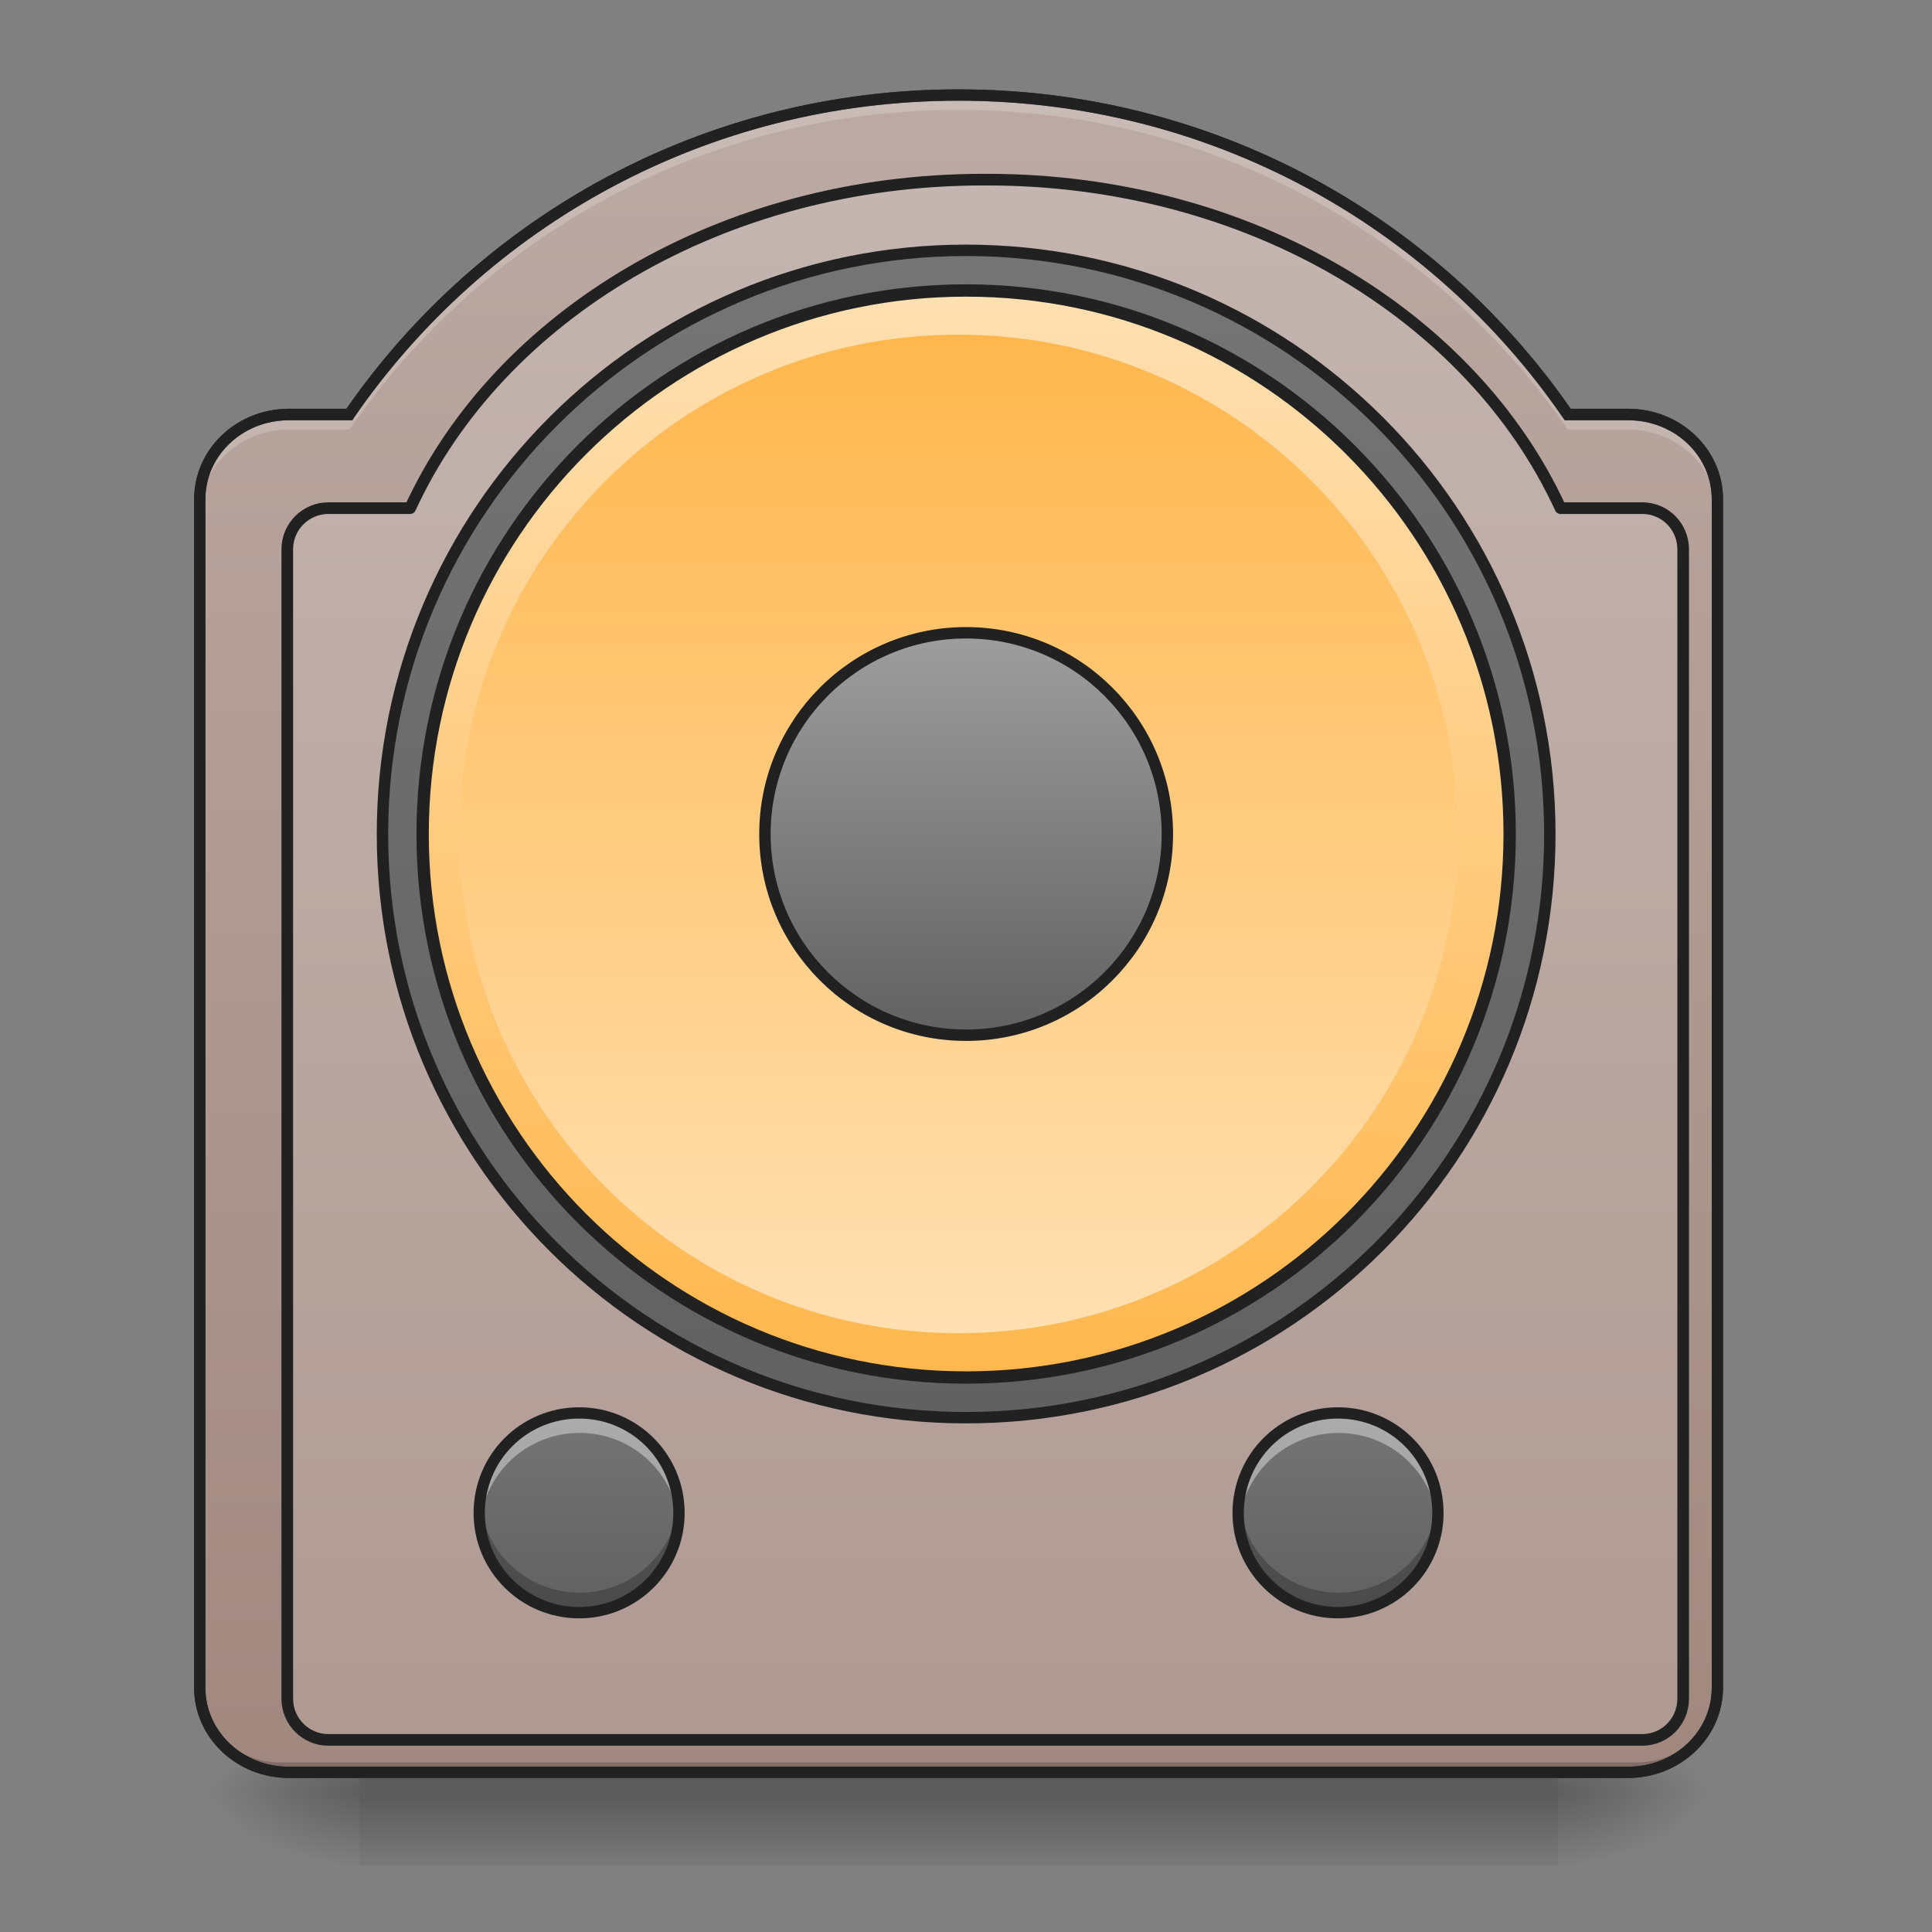 <?xml version="1.0" encoding="UTF-8"?>
<svg xmlns="http://www.w3.org/2000/svg" xmlns:xlink="http://www.w3.org/1999/xlink" width="32pt" height="32pt" viewBox="0 0 32 32" version="1.1">
<rect x="0" y="0" width="32" height="32" fill="#808080" stroke="none"/>
<defs>
<linearGradient id="linear0" gradientUnits="userSpaceOnUse" x1="254" y1="233.5" x2="254" y2="254.667" gradientTransform="matrix(0.063,0,0,0.063,-0,15.093)">
<stop offset="0" style="stop-color:rgb(0%,0%,0%);stop-opacity:0.275;"/>
<stop offset="1" style="stop-color:rgb(0%,0%,0%);stop-opacity:0;"/>
</linearGradient>
<radialGradient id="radial0" gradientUnits="userSpaceOnUse" cx="450.909" cy="189.579" fx="450.909" fy="189.579" r="21.167" gradientTransform="matrix(0,-0.078,-0.141,-0,52.131,65.249)">
<stop offset="0" style="stop-color:rgb(0%,0%,0%);stop-opacity:0.314;"/>
<stop offset="0.222" style="stop-color:rgb(0%,0%,0%);stop-opacity:0.275;"/>
<stop offset="1" style="stop-color:rgb(0%,0%,0%);stop-opacity:0;"/>
</radialGradient>
<radialGradient id="radial1" gradientUnits="userSpaceOnUse" cx="450.909" cy="189.579" fx="450.909" fy="189.579" r="21.167" gradientTransform="matrix(-0,0.078,0.141,0,-20.378,-5.874)">
<stop offset="0" style="stop-color:rgb(0%,0%,0%);stop-opacity:0.314;"/>
<stop offset="0.222" style="stop-color:rgb(0%,0%,0%);stop-opacity:0.275;"/>
<stop offset="1" style="stop-color:rgb(0%,0%,0%);stop-opacity:0;"/>
</radialGradient>
<radialGradient id="radial2" gradientUnits="userSpaceOnUse" cx="450.909" cy="189.579" fx="450.909" fy="189.579" r="21.167" gradientTransform="matrix(-0,-0.078,0.141,-0,-20.378,65.249)">
<stop offset="0" style="stop-color:rgb(0%,0%,0%);stop-opacity:0.314;"/>
<stop offset="0.222" style="stop-color:rgb(0%,0%,0%);stop-opacity:0.275;"/>
<stop offset="1" style="stop-color:rgb(0%,0%,0%);stop-opacity:0;"/>
</radialGradient>
<radialGradient id="radial3" gradientUnits="userSpaceOnUse" cx="450.909" cy="189.579" fx="450.909" fy="189.579" r="21.167" gradientTransform="matrix(0,0.078,-0.141,0,52.131,-5.874)">
<stop offset="0" style="stop-color:rgb(0%,0%,0%);stop-opacity:0.314;"/>
<stop offset="0.222" style="stop-color:rgb(0%,0%,0%);stop-opacity:0.275;"/>
<stop offset="1" style="stop-color:rgb(0%,0%,0%);stop-opacity:0;"/>
</radialGradient>
<linearGradient id="linear1" gradientUnits="userSpaceOnUse" x1="254" y1="254.667" x2="254" y2="-189.833" gradientTransform="matrix(0.063,0,0,0.063,0,13.439)">
<stop offset="0" style="stop-color:rgb(63.137%,53.333%,49.804%);stop-opacity:1;"/>
<stop offset="1" style="stop-color:rgb(73.725%,66.667%,64.314%);stop-opacity:1;"/>
</linearGradient>
<linearGradient id="linear2" gradientUnits="userSpaceOnUse" x1="254" y1="-147.5" x2="254" y2="159.417" >
<stop offset="0" style="stop-color:rgb(45.882%,45.882%,45.882%);stop-opacity:1;"/>
<stop offset="1" style="stop-color:rgb(38.039%,38.039%,38.039%);stop-opacity:1;"/>
</linearGradient>
<linearGradient id="linear3" gradientUnits="userSpaceOnUse" x1="230.481" y1="191.167" x2="234.95" y2="-126.333" gradientTransform="matrix(0.9,0,0,0.9,25.4,-23.217)">
<stop offset="0" style="stop-color:rgb(100%,71.765%,30.196%);stop-opacity:1;"/>
<stop offset="1" style="stop-color:rgb(100%,87.843%,69.804%);stop-opacity:1;"/>
</linearGradient>
<linearGradient id="linear4" gradientUnits="userSpaceOnUse" x1="243.417" y1="-126.333" x2="243.417" y2="191.167" gradientTransform="matrix(0.052,0,0,0.052,2.646,12.123)">
<stop offset="0" style="stop-color:rgb(100%,71.765%,30.196%);stop-opacity:1;"/>
<stop offset="1" style="stop-color:rgb(100%,87.843%,69.804%);stop-opacity:1;"/>
</linearGradient>
<linearGradient id="linear5" gradientUnits="userSpaceOnUse" x1="254" y1="-20.5" x2="254" y2="85.333" gradientTransform="matrix(1,0,0,1,0,-26.458)">
<stop offset="0" style="stop-color:rgb(61.961%,61.961%,61.961%);stop-opacity:1;"/>
<stop offset="1" style="stop-color:rgb(38.039%,38.039%,38.039%);stop-opacity:1;"/>
</linearGradient>
<linearGradient id="linear6" gradientUnits="userSpaceOnUse" x1="121.708" y1="196.458" x2="121.708" y2="228.208" gradientTransform="matrix(0.104,0,0,0.104,9.482,2.937)">
<stop offset="0" style="stop-color:rgb(45.882%,45.882%,45.882%);stop-opacity:1;"/>
<stop offset="1" style="stop-color:rgb(38.039%,38.039%,38.039%);stop-opacity:1;"/>
</linearGradient>
<linearGradient id="linear7" gradientUnits="userSpaceOnUse" x1="121.708" y1="196.458" x2="121.708" y2="228.208" gradientTransform="matrix(0.104,0,0,0.104,-3.087,2.937)">
<stop offset="0" style="stop-color:rgb(45.882%,45.882%,45.882%);stop-opacity:1;"/>
<stop offset="1" style="stop-color:rgb(38.039%,38.039%,38.039%);stop-opacity:1;"/>
</linearGradient>
</defs>
<g id="surface1">
<path style=" stroke:none;fill-rule:nonzero;fill:url(#linear0);" d="M 5.953 29.355 L 25.801 29.355 L 25.801 30.902 L 5.953 30.902 Z M 5.953 29.355 "/>
<path style=" stroke:none;fill-rule:nonzero;fill:url(#radial0);" d="M 25.801 29.688 L 28.445 29.688 L 28.445 28.363 L 25.801 28.363 Z M 25.801 29.688 "/>
<path style=" stroke:none;fill-rule:nonzero;fill:url(#radial1);" d="M 5.953 29.688 L 3.309 29.688 L 3.309 31.012 L 5.953 31.012 Z M 5.953 29.688 "/>
<path style=" stroke:none;fill-rule:nonzero;fill:url(#radial2);" d="M 5.953 29.688 L 3.309 29.688 L 3.309 28.363 L 5.953 28.363 Z M 5.953 29.688 "/>
<path style=" stroke:none;fill-rule:nonzero;fill:url(#radial3);" d="M 25.801 29.688 L 28.445 29.688 L 28.445 31.012 L 25.801 31.012 Z M 25.801 29.688 "/>
<path style=" stroke:none;fill-rule:nonzero;fill:url(#linear1);" d="M 15.875 1.574 C 11.68 1.574 7.992 3.664 5.789 6.863 L 4.785 6.863 C 3.969 6.863 3.309 7.492 3.309 8.27 L 3.309 27.953 C 3.309 28.73 3.969 29.355 4.785 29.355 L 26.965 29.355 C 27.785 29.355 28.445 28.73 28.445 27.953 L 28.445 8.27 C 28.445 7.492 27.785 6.863 26.965 6.863 L 25.965 6.863 C 23.762 3.664 20.074 1.574 15.875 1.574 Z M 15.875 1.574 "/>
<path style="fill-rule:nonzero;fill:rgb(98.431%,98.431%,98.431%);fill-opacity:0.157;stroke-width:11.339;stroke-linecap:round;stroke-linejoin:round;stroke:rgb(12.941%,12.941%,12.941%);stroke-opacity:1;stroke-miterlimit:4;" d="M 958.255 175.023 C 702.689 175.023 485.859 307.53 399.647 495.071 L 320.048 495.071 C 297.846 495.071 279.895 513.022 279.895 535.225 L 279.895 1655.039 C 279.895 1677.241 297.846 1695.193 320.048 1695.193 L 1600.005 1695.193 C 1622.207 1695.193 1639.922 1677.241 1639.922 1655.039 L 1639.922 535.225 C 1639.922 513.022 1622.207 495.071 1600.005 495.071 L 1520.406 495.071 C 1434.194 307.53 1217.128 175.023 961.798 175.023 Z M 958.255 175.023 " transform="matrix(0.017,0,0,0.017,0,0)"/>
<path style="fill-rule:nonzero;fill:url(#linear2);stroke-width:3;stroke-linecap:round;stroke-linejoin:round;stroke:rgb(12.941%,12.941%,12.941%);stroke-opacity:1;stroke-miterlimit:4;" d="M 253.976 -147.506 C 338.78 -147.506 407.461 -78.826 407.461 5.979 C 407.461 90.721 338.78 159.402 253.976 159.402 C 169.234 159.402 100.553 90.721 100.553 5.979 C 100.553 -78.826 169.234 -147.506 253.976 -147.506 Z M 253.976 -147.506 " transform="matrix(0.063,0,0,0.063,0,13.439)"/>
<path style="fill-rule:nonzero;fill:url(#linear3);stroke-width:3.24;stroke-linecap:round;stroke-linejoin:miter;stroke:rgb(12.941%,12.941%,12.941%);stroke-opacity:1;stroke-miterlimit:4;" d="M 253.976 -136.945 C 332.906 -136.945 396.9 -72.951 396.9 5.979 C 396.9 84.846 332.906 148.84 253.976 148.84 C 175.108 148.84 111.114 84.846 111.114 5.979 C 111.114 -72.951 175.108 -136.945 253.976 -136.945 Z M 253.976 -136.945 " transform="matrix(0.063,0,0,0.063,0,13.439)"/>
<path style=" stroke:none;fill-rule:nonzero;fill:url(#linear4);" d="M 15.875 5.543 C 20.445 5.543 24.145 9.246 24.145 13.812 C 24.145 18.379 20.445 22.082 15.875 22.082 C 11.309 22.082 7.609 18.379 7.609 13.812 C 7.609 9.246 11.309 5.543 15.875 5.543 Z M 15.875 5.543 "/>
<path style="fill-rule:nonzero;fill:url(#linear5);stroke-width:3;stroke-linecap:round;stroke-linejoin:miter;stroke:rgb(12.941%,12.941%,12.941%);stroke-opacity:1;stroke-miterlimit:4;" d="M 253.976 -46.954 C 283.223 -46.954 306.908 -23.268 306.908 5.979 C 306.908 35.164 283.223 58.849 253.976 58.849 C 224.791 58.849 201.106 35.164 201.106 5.979 C 201.106 -23.268 224.791 -46.954 253.976 -46.954 Z M 253.976 -46.954 " transform="matrix(0.063,0,0,0.063,0,13.439)"/>
<path style=" stroke:none;fill-rule:nonzero;fill:rgb(0%,0%,0%);fill-opacity:0.196;" d="M 4.629 29.355 C 3.898 29.355 3.309 28.766 3.309 28.035 L 3.309 27.867 C 3.309 28.602 3.898 29.191 4.629 29.191 L 27.121 29.191 C 27.855 29.191 28.445 28.602 28.445 27.867 L 28.445 28.035 C 28.445 28.766 27.855 29.355 27.121 29.355 Z M 4.629 29.355 "/>
<path style=" stroke:none;fill-rule:nonzero;fill:rgb(20%,20%,20%);fill-opacity:1;" d="M 15.875 1.48 C 11.668 1.48 7.961 3.57 5.738 6.77 L 4.785 6.77 C 3.918 6.77 3.215 7.438 3.215 8.27 L 3.215 27.953 C 3.215 28.781 3.918 29.449 4.785 29.449 L 26.965 29.449 C 27.832 29.449 28.539 28.781 28.539 27.953 L 28.539 8.27 C 28.539 7.438 27.832 6.77 26.965 6.77 L 26.016 6.77 C 23.793 3.57 20.086 1.48 15.875 1.48 Z M 15.875 1.668 C 20.043 1.668 23.703 3.742 25.887 6.918 L 25.918 6.961 L 26.965 6.961 C 27.738 6.961 28.352 7.547 28.352 8.27 L 28.352 27.953 C 28.352 28.676 27.738 29.262 26.965 29.262 L 4.785 29.262 C 4.016 29.262 3.402 28.676 3.402 27.953 L 3.402 8.27 C 3.402 7.547 4.016 6.961 4.785 6.961 L 5.836 6.961 L 5.863 6.918 C 8.051 3.742 11.711 1.668 15.875 1.668 Z M 15.875 1.668 "/>
<path style=" stroke:none;fill-rule:nonzero;fill:rgb(100%,100%,100%);fill-opacity:0.196;" d="M 15.875 1.574 C 11.68 1.574 7.992 3.664 5.789 6.863 L 4.785 6.863 C 3.969 6.863 3.309 7.492 3.309 8.27 L 3.309 8.52 C 3.309 7.742 3.969 7.113 4.785 7.113 L 5.789 7.113 C 7.992 3.914 11.68 1.82 15.875 1.82 C 20.074 1.82 23.762 3.914 25.965 7.113 L 26.965 7.113 C 27.785 7.113 28.445 7.742 28.445 8.52 L 28.445 8.27 C 28.445 7.492 27.785 6.863 26.965 6.863 L 25.965 6.863 C 23.762 3.664 20.074 1.574 15.875 1.574 Z M 15.875 1.574 "/>
<path style=" stroke:none;fill-rule:nonzero;fill:rgb(12.941%,12.941%,12.941%);fill-opacity:1;" d="M 15.875 1.48 C 11.668 1.48 7.961 3.57 5.738 6.77 L 4.785 6.77 C 3.918 6.77 3.215 7.438 3.215 8.27 L 3.215 27.953 C 3.215 28.781 3.918 29.449 4.785 29.449 L 26.965 29.449 C 27.832 29.449 28.539 28.781 28.539 27.953 L 28.539 8.27 C 28.539 7.438 27.832 6.77 26.965 6.77 L 26.016 6.77 C 23.793 3.57 20.086 1.48 15.875 1.48 Z M 15.875 1.668 C 20.043 1.668 23.703 3.742 25.887 6.918 L 25.918 6.961 L 26.965 6.961 C 27.738 6.961 28.352 7.547 28.352 8.27 L 28.352 27.953 C 28.352 28.676 27.738 29.262 26.965 29.262 L 4.785 29.262 C 4.016 29.262 3.402 28.676 3.402 27.953 L 3.402 8.27 C 3.402 7.547 4.016 6.961 4.785 6.961 L 5.836 6.961 L 5.863 6.918 C 8.051 3.742 11.711 1.668 15.875 1.668 Z M 15.875 1.668 "/>
<path style=" stroke:none;fill-rule:nonzero;fill:url(#linear6);" d="M 22.16 23.402 C 23.074 23.402 23.816 24.145 23.816 25.059 C 23.816 25.969 23.074 26.711 22.16 26.711 C 21.246 26.711 20.508 25.969 20.508 25.059 C 20.508 24.145 21.246 23.402 22.16 23.402 Z M 22.16 23.402 "/>
<path style=" stroke:none;fill-rule:nonzero;fill:rgb(100%,100%,100%);fill-opacity:0.392;" d="M 22.168 23.402 C 21.254 23.402 20.516 24.141 20.516 25.059 C 20.516 25.113 20.52 25.168 20.523 25.223 C 20.605 24.383 21.309 23.734 22.168 23.734 C 23.031 23.734 23.73 24.383 23.816 25.223 C 23.82 25.168 23.824 25.113 23.824 25.059 C 23.824 24.141 23.086 23.402 22.168 23.402 Z M 22.168 23.402 "/>
<path style=" stroke:none;fill-rule:nonzero;fill:rgb(0%,0%,0%);fill-opacity:0.235;" d="M 22.168 26.711 C 21.254 26.711 20.516 25.973 20.516 25.059 C 20.516 25 20.52 24.945 20.523 24.891 C 20.605 25.73 21.309 26.379 22.168 26.379 C 23.031 26.379 23.73 25.73 23.816 24.891 C 23.82 24.945 23.824 25 23.824 25.059 C 23.824 25.973 23.086 26.711 22.168 26.711 Z M 22.168 26.711 "/>
<path style=" stroke:none;fill-rule:nonzero;fill:rgb(12.941%,12.941%,12.941%);fill-opacity:1;" d="M 22.16 23.309 C 21.195 23.309 20.414 24.09 20.414 25.059 C 20.414 26.023 21.195 26.805 22.16 26.805 C 23.129 26.805 23.91 26.023 23.91 25.059 C 23.91 24.09 23.129 23.309 22.16 23.309 Z M 22.16 23.496 C 23.027 23.496 23.723 24.191 23.723 25.059 C 23.723 25.922 23.027 26.617 22.16 26.617 C 21.297 26.617 20.602 25.922 20.602 25.059 C 20.602 24.191 21.297 23.496 22.16 23.496 Z M 22.16 23.496 "/>
<path style=" stroke:none;fill-rule:nonzero;fill:url(#linear7);" d="M 9.594 23.402 C 10.504 23.402 11.246 24.145 11.246 25.059 C 11.246 25.969 10.504 26.711 9.594 26.711 C 8.68 26.711 7.938 25.969 7.938 25.059 C 7.938 24.145 8.68 23.402 9.594 23.402 Z M 9.594 23.402 "/>
<path style=" stroke:none;fill-rule:nonzero;fill:rgb(100%,100%,100%);fill-opacity:0.392;" d="M 9.602 23.402 C 8.684 23.402 7.945 24.141 7.945 25.059 C 7.945 25.113 7.949 25.168 7.953 25.223 C 8.035 24.383 8.738 23.734 9.602 23.734 C 10.461 23.734 11.164 24.383 11.246 25.223 C 11.25 25.168 11.254 25.113 11.254 25.059 C 11.254 24.141 10.516 23.402 9.602 23.402 Z M 9.602 23.402 "/>
<path style=" stroke:none;fill-rule:nonzero;fill:rgb(0%,0%,0%);fill-opacity:0.235;" d="M 9.602 26.711 C 8.684 26.711 7.945 25.973 7.945 25.059 C 7.945 25 7.949 24.945 7.953 24.891 C 8.035 25.73 8.738 26.379 9.602 26.379 C 10.461 26.379 11.164 25.73 11.246 24.891 C 11.25 24.945 11.254 25 11.254 25.059 C 11.254 25.973 10.516 26.711 9.602 26.711 Z M 9.602 26.711 "/>
<path style=" stroke:none;fill-rule:nonzero;fill:rgb(12.941%,12.941%,12.941%);fill-opacity:1;" d="M 9.594 23.309 C 8.625 23.309 7.844 24.09 7.844 25.059 C 7.844 26.023 8.625 26.805 9.594 26.805 C 10.559 26.805 11.34 26.023 11.34 25.059 C 11.34 24.09 10.559 23.309 9.594 23.309 Z M 9.594 23.496 C 10.457 23.496 11.152 24.191 11.152 25.059 C 11.152 25.922 10.457 26.617 9.594 26.617 C 8.727 26.617 8.031 25.922 8.031 25.059 C 8.031 24.191 8.727 23.496 9.594 23.496 Z M 9.594 23.496 "/>
</g>
</svg>
